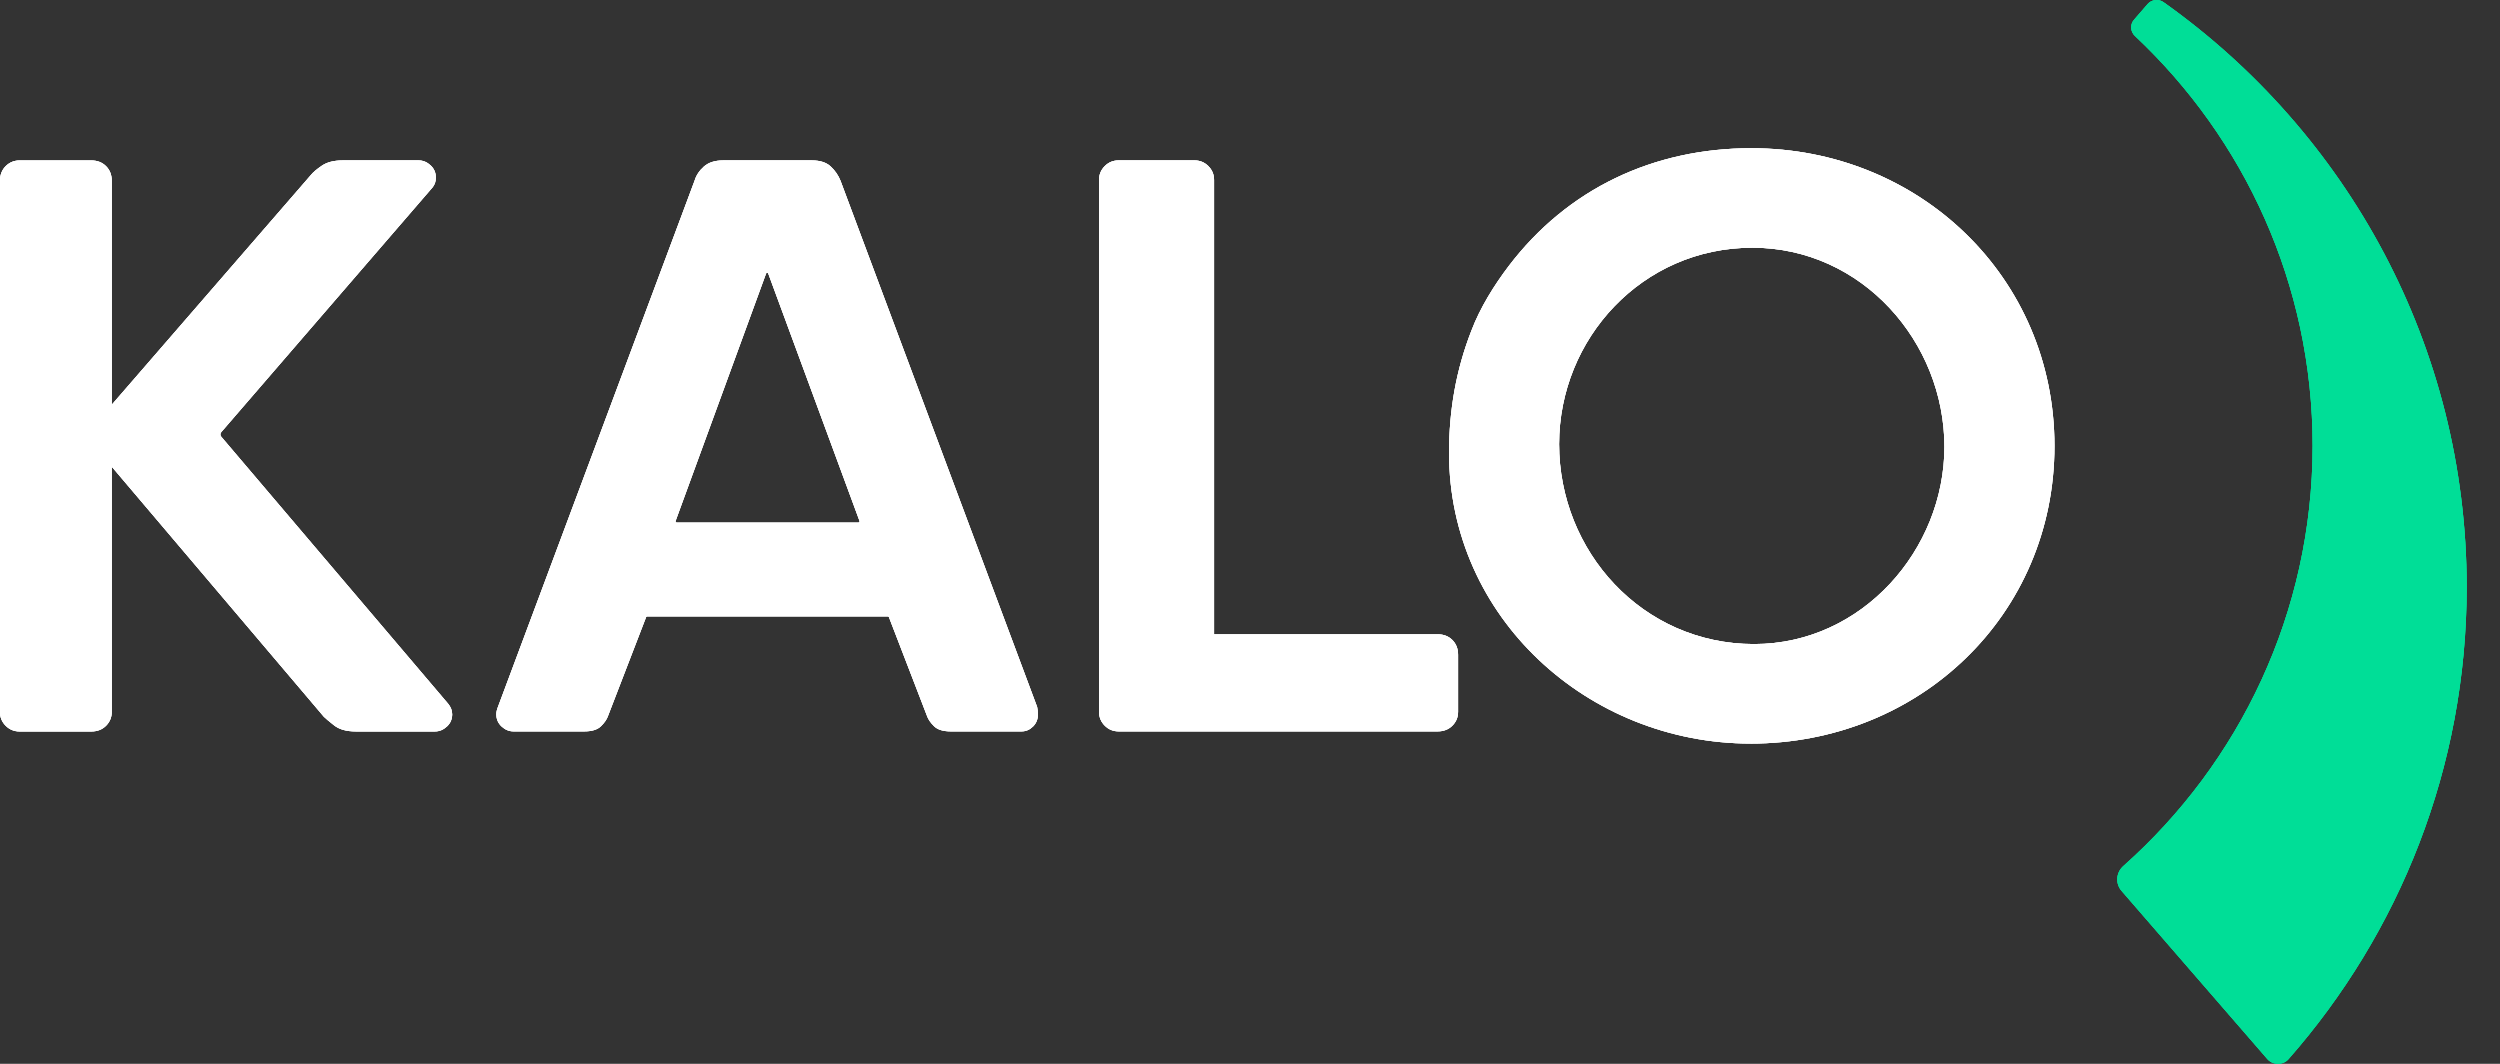<?xml version="1.0" encoding="UTF-8"?>
<svg id="SVGDoc" width="94" height="40" xmlns="http://www.w3.org/2000/svg" version="1.1" xmlns:xlink="http://www.w3.org/1999/xlink" xmlns:avocode="https://avocode.com/" viewBox="0 0 94 40"><rect x="0" y="0" width="94" height="40" fill="#333333" stroke="none"/><defs></defs><desc>Generated with Avocode.</desc><g><g><title>Pfad 105</title><path d="M65.884,9.314c-4.136,0 -7.261,3.419 -7.261,7.384c0,4.034 3.125,7.519 7.329,7.519c4.068,0 7.158,-3.554 7.158,-7.418c0,-3.93 -3.09,-7.486 -7.226,-7.486M65.822,27.958c-6.091,0 -11.338,-4.722 -11.338,-10.93c0,-1.603 0.262,-3.118 0.845,-4.605c0.321,-0.845 0.845,-1.691 1.399,-2.42c2.216,-2.914 5.451,-4.43 9.123,-4.43c6.296,0 11.397,4.838 11.397,11.193c0,6.383 -5.101,11.193 -11.427,11.193" fill="#ffffff" fill-opacity="1"></path></g><g><title>kalo-logo</title><g><title>Pfad 107</title></g><g><title>Gruppe 121</title><g><title>Pfad 101</title><path d="M16.847,26.458v0l-8.53,-10.039c-0.042,-0.049 -0.042,-0.121 0.001,-0.17l7.947,-9.205c0.082,-0.102 0.123,-0.224 0.123,-0.367c0,-0.184 -0.067,-0.338 -0.2,-0.461c-0.133,-0.122 -0.281,-0.184 -0.445,-0.184h-2.86c-0.327,0 -0.588,0.066 -0.782,0.199c-0.195,0.133 -0.333,0.251 -0.414,0.353l-7.485,8.634v0v-1.242v0v-7.176c0,-0.225 -0.072,-0.409 -0.215,-0.552c-0.144,-0.143 -0.327,-0.215 -0.553,-0.215h-2.698c-0.204,0 -0.378,0.072 -0.522,0.215c-0.143,0.144 -0.215,0.327 -0.215,0.552v19.966c0,0.205 0.072,0.379 0.215,0.522c0.144,0.143 0.318,0.215 0.522,0.215h2.698c0.226,0 0.409,-0.072 0.553,-0.215c0.142,-0.143 0.215,-0.317 0.215,-0.522v-7.943v0v-1.277v0l7.976,9.404c0.061,0.061 0.188,0.168 0.383,0.322c0.194,0.153 0.465,0.23 0.813,0.23h2.983c0.164,0 0.311,-0.062 0.445,-0.184c0.133,-0.123 0.2,-0.276 0.2,-0.46c0,-0.143 -0.052,-0.276 -0.154,-0.399" fill="#ffffff" fill-opacity="1"></path></g><g><title>Pfad 102</title><path d="M19.306,27.5c-0.164,0 -0.313,-0.062 -0.445,-0.184c-0.133,-0.122 -0.199,-0.276 -0.199,-0.459c0,-0.082 0.02,-0.174 0.061,-0.276l7.392,-19.782c0.061,-0.204 0.179,-0.383 0.353,-0.537c0.173,-0.153 0.414,-0.23 0.72,-0.23h3.343c0.307,0 0.541,0.077 0.705,0.23c0.164,0.153 0.286,0.333 0.368,0.537l7.392,19.782c0.02,0.102 0.03,0.195 0.03,0.276c0,0.184 -0.061,0.337 -0.184,0.459c-0.123,0.122 -0.266,0.184 -0.43,0.184h-2.668c-0.286,0 -0.496,-0.066 -0.628,-0.2c-0.133,-0.132 -0.22,-0.26 -0.261,-0.383l-1.431,-3.713c-0.007,-0.017 -0.023,-0.028 -0.041,-0.028h-9.049c-0.018,0 -0.035,0.012 -0.041,0.028l-1.431,3.713c-0.041,0.123 -0.128,0.251 -0.26,0.383c-0.133,0.133 -0.343,0.2 -0.628,0.2zM25.441,19.649v0h6.837c0.03,0 0.052,-0.03 0.041,-0.059l-3.433,-9.306c-0.014,-0.038 -0.068,-0.038 -0.082,0l-3.403,9.306c-0.01,0.028 0.011,0.059 0.041,0.059" fill="#ffffff" fill-opacity="1"></path></g><g><title>Pfad 103</title><path d="M42.06,27.5c-0.205,0 -0.379,-0.072 -0.521,-0.215c-0.143,-0.143 -0.215,-0.317 -0.215,-0.521v-19.997c0,-0.204 0.072,-0.378 0.215,-0.521c0.142,-0.143 0.316,-0.215 0.521,-0.215h2.852c0.205,0 0.379,0.072 0.522,0.215c0.143,0.143 0.215,0.317 0.215,0.521v17.083v0h8.408c0.224,0 0.409,0.072 0.552,0.215c0.142,0.143 0.215,0.327 0.215,0.552v2.147c0,0.204 -0.072,0.378 -0.215,0.521c-0.144,0.143 -0.328,0.215 -0.552,0.215z" fill="#ffffff" fill-opacity="1"></path></g><g><title>Pfad 104</title><path d="M80.748,0.156v0l-0.509,0.587c-0.155,0.179 -0.139,0.445 0.034,0.608c4.11,3.86 6.682,9.339 6.682,15.407c0,6.28 -2.754,11.929 -7.117,15.805c-0.274,0.244 -0.308,0.657 -0.068,0.933l5.478,6.319c0.209,0.242 0.59,0.247 0.801,0.007c4.168,-4.743 6.699,-10.956 6.699,-17.749c0,-9.072 -4.509,-17.108 -11.401,-21.992c-0.188,-0.133 -0.449,-0.099 -0.599,0.074" fill="#00de97" fill-opacity="1"></path></g><g><title>Pfad 105</title><path d="M65.884,9.314c-4.136,0 -7.261,3.419 -7.261,7.384c0,4.034 3.125,7.519 7.329,7.519c4.068,0 7.158,-3.554 7.158,-7.418c0,-3.93 -3.09,-7.486 -7.226,-7.486M65.822,27.958c-6.091,0 -11.338,-4.722 -11.338,-10.93c0,-1.603 0.262,-3.118 0.845,-4.605c0.321,-0.845 0.845,-1.691 1.399,-2.42c2.216,-2.914 5.451,-4.43 9.123,-4.43c6.296,0 11.397,4.838 11.397,11.193c0,6.383 -5.101,11.193 -11.427,11.193" fill="#ffffff" fill-opacity="1"></path></g><g><title>Rechteck 157</title></g></g></g><g><title>Gruppe 121</title><g><title>Pfad 101</title><path d="M16.847,26.458v0l-8.53,-10.039c-0.042,-0.049 -0.042,-0.121 0.001,-0.17l7.947,-9.205c0.082,-0.102 0.123,-0.224 0.123,-0.367c0,-0.184 -0.067,-0.338 -0.2,-0.461c-0.133,-0.122 -0.281,-0.184 -0.445,-0.184h-2.86c-0.327,0 -0.588,0.066 -0.782,0.199c-0.195,0.133 -0.333,0.251 -0.414,0.353l-7.485,8.634v0v-1.242v0v-7.176c0,-0.225 -0.072,-0.409 -0.215,-0.552c-0.144,-0.143 -0.327,-0.215 -0.553,-0.215h-2.698c-0.204,0 -0.378,0.072 -0.522,0.215c-0.143,0.144 -0.215,0.327 -0.215,0.552v19.966c0,0.205 0.072,0.379 0.215,0.522c0.144,0.143 0.318,0.215 0.522,0.215h2.698c0.226,0 0.409,-0.072 0.553,-0.215c0.142,-0.143 0.215,-0.317 0.215,-0.522v-7.943v0v-1.277v0l7.976,9.404c0.061,0.061 0.188,0.168 0.383,0.322c0.194,0.153 0.465,0.23 0.813,0.23h2.983c0.164,0 0.311,-0.062 0.445,-0.184c0.133,-0.123 0.2,-0.276 0.2,-0.46c0,-0.143 -0.052,-0.276 -0.154,-0.399" fill="#ffffff" fill-opacity="1"></path></g><g><title>Pfad 102</title><path d="M19.306,27.5c-0.164,0 -0.313,-0.062 -0.445,-0.184c-0.133,-0.122 -0.199,-0.276 -0.199,-0.459c0,-0.082 0.02,-0.174 0.061,-0.276l7.392,-19.782c0.061,-0.204 0.179,-0.383 0.353,-0.537c0.173,-0.153 0.414,-0.23 0.72,-0.23h3.343c0.307,0 0.541,0.077 0.705,0.23c0.164,0.153 0.286,0.333 0.368,0.537l7.392,19.782c0.02,0.102 0.03,0.195 0.03,0.276c0,0.184 -0.061,0.337 -0.184,0.459c-0.123,0.122 -0.266,0.184 -0.43,0.184h-2.668c-0.286,0 -0.496,-0.066 -0.628,-0.2c-0.133,-0.132 -0.22,-0.26 -0.261,-0.383l-1.431,-3.713c-0.007,-0.017 -0.023,-0.028 -0.041,-0.028h-9.049c-0.018,0 -0.035,0.012 -0.041,0.028l-1.431,3.713c-0.041,0.123 -0.128,0.251 -0.26,0.383c-0.133,0.133 -0.343,0.2 -0.628,0.2zM25.441,19.649v0h6.837c0.03,0 0.052,-0.03 0.041,-0.059l-3.433,-9.306c-0.014,-0.038 -0.068,-0.038 -0.082,0l-3.403,9.306c-0.01,0.028 0.011,0.059 0.041,0.059" fill="#ffffff" fill-opacity="1"></path></g><g><title>Pfad 103</title><path d="M42.06,27.5c-0.205,0 -0.379,-0.072 -0.521,-0.215c-0.143,-0.143 -0.215,-0.317 -0.215,-0.521v-19.997c0,-0.204 0.072,-0.378 0.215,-0.521c0.142,-0.143 0.316,-0.215 0.521,-0.215h2.852c0.205,0 0.379,0.072 0.522,0.215c0.143,0.143 0.215,0.317 0.215,0.521v17.083v0h8.408c0.224,0 0.409,0.072 0.552,0.215c0.142,0.143 0.215,0.327 0.215,0.552v2.147c0,0.204 -0.072,0.378 -0.215,0.521c-0.144,0.143 -0.328,0.215 -0.552,0.215z" fill="#ffffff" fill-opacity="1"></path></g><g><title>Pfad 104</title><path d="M80.748,0.156v0l-0.509,0.587c-0.155,0.179 -0.139,0.445 0.034,0.608c4.11,3.86 6.682,9.339 6.682,15.407c0,6.28 -2.754,11.929 -7.117,15.805c-0.274,0.244 -0.308,0.657 -0.068,0.933l5.478,6.319c0.209,0.242 0.59,0.247 0.801,0.007c4.168,-4.743 6.699,-10.956 6.699,-17.749c0,-9.072 -4.509,-17.108 -11.401,-21.992c-0.188,-0.133 -0.449,-0.099 -0.599,0.074" fill="#00de97" fill-opacity="1"></path></g><g><title>Pfad 105</title><path d="M65.884,9.314c-4.136,0 -7.261,3.419 -7.261,7.384c0,4.034 3.125,7.519 7.329,7.519c4.068,0 7.158,-3.554 7.158,-7.418c0,-3.93 -3.09,-7.486 -7.226,-7.486M65.822,27.958c-6.091,0 -11.338,-4.722 -11.338,-10.93c0,-1.603 0.262,-3.118 0.845,-4.605c0.321,-0.845 0.845,-1.691 1.399,-2.42c2.216,-2.914 5.451,-4.43 9.123,-4.43c6.296,0 11.397,4.838 11.397,11.193c0,6.383 -5.101,11.193 -11.427,11.193" fill="#ffffff" fill-opacity="1"></path></g><g><title>Rechteck 157</title></g></g><g><title>Pfad 107</title></g><g><title>Pfad 102</title><path d="M19.306,27.5c-0.164,0 -0.313,-0.062 -0.445,-0.184c-0.133,-0.122 -0.199,-0.276 -0.199,-0.459c0,-0.082 0.02,-0.174 0.061,-0.276l7.392,-19.782c0.061,-0.204 0.179,-0.383 0.353,-0.537c0.173,-0.153 0.414,-0.23 0.72,-0.23h3.343c0.307,0 0.541,0.077 0.705,0.23c0.164,0.153 0.286,0.333 0.368,0.537l7.392,19.782c0.02,0.102 0.03,0.195 0.03,0.276c0,0.184 -0.061,0.337 -0.184,0.459c-0.123,0.122 -0.266,0.184 -0.43,0.184h-2.668c-0.286,0 -0.496,-0.066 -0.628,-0.2c-0.133,-0.132 -0.22,-0.26 -0.261,-0.383l-1.431,-3.713c-0.007,-0.017 -0.023,-0.028 -0.041,-0.028h-9.049c-0.018,0 -0.035,0.012 -0.041,0.028l-1.431,3.713c-0.041,0.123 -0.128,0.251 -0.26,0.383c-0.133,0.133 -0.343,0.2 -0.628,0.2zM25.441,19.649v0h6.837c0.03,0 0.052,-0.03 0.041,-0.059l-3.433,-9.306c-0.014,-0.038 -0.068,-0.038 -0.082,0l-3.403,9.306c-0.01,0.028 0.011,0.059 0.041,0.059" fill="#ffffff" fill-opacity="1"></path></g><g><title>Rechteck 157</title></g><g><title>Pfad 104</title><path d="M80.748,0.156v0l-0.509,0.587c-0.155,0.179 -0.139,0.445 0.034,0.608c4.11,3.86 6.682,9.339 6.682,15.407c0,6.28 -2.754,11.929 -7.117,15.805c-0.274,0.244 -0.308,0.657 -0.068,0.933l5.478,6.319c0.209,0.242 0.59,0.247 0.801,0.007c4.168,-4.743 6.699,-10.956 6.699,-17.749c0,-9.072 -4.509,-17.108 -11.401,-21.992c-0.188,-0.133 -0.449,-0.099 -0.599,0.074" fill="#00de97" fill-opacity="1"></path></g><g><title>Pfad 103</title><path d="M42.06,27.5c-0.205,0 -0.379,-0.072 -0.521,-0.215c-0.143,-0.143 -0.215,-0.317 -0.215,-0.521v-19.997c0,-0.204 0.072,-0.378 0.215,-0.521c0.142,-0.143 0.316,-0.215 0.521,-0.215h2.852c0.205,0 0.379,0.072 0.522,0.215c0.143,0.143 0.215,0.317 0.215,0.521v17.083v0h8.408c0.224,0 0.409,0.072 0.552,0.215c0.142,0.143 0.215,0.327 0.215,0.552v2.147c0,0.204 -0.072,0.378 -0.215,0.521c-0.144,0.143 -0.328,0.215 -0.552,0.215z" fill="#ffffff" fill-opacity="1"></path></g><g><title>Pfad 101</title><path d="M16.847,26.458v0l-8.53,-10.039c-0.042,-0.049 -0.042,-0.121 0.001,-0.17l7.947,-9.205c0.082,-0.102 0.123,-0.224 0.123,-0.367c0,-0.184 -0.067,-0.338 -0.2,-0.461c-0.133,-0.122 -0.281,-0.184 -0.445,-0.184h-2.86c-0.327,0 -0.588,0.066 -0.782,0.199c-0.195,0.133 -0.333,0.251 -0.414,0.353l-7.485,8.634v0v-1.242v0v-7.176c0,-0.225 -0.072,-0.409 -0.215,-0.552c-0.144,-0.143 -0.327,-0.215 -0.553,-0.215h-2.698c-0.204,0 -0.378,0.072 -0.522,0.215c-0.143,0.144 -0.215,0.327 -0.215,0.552v19.966c0,0.205 0.072,0.379 0.215,0.522c0.144,0.143 0.318,0.215 0.522,0.215h2.698c0.226,0 0.409,-0.072 0.553,-0.215c0.142,-0.143 0.215,-0.317 0.215,-0.522v-7.943v0v-1.277v0l7.976,9.404c0.061,0.061 0.188,0.168 0.383,0.322c0.194,0.153 0.465,0.23 0.813,0.23h2.983c0.164,0 0.311,-0.062 0.445,-0.184c0.133,-0.123 0.2,-0.276 0.2,-0.46c0,-0.143 -0.052,-0.276 -0.154,-0.399" fill="#ffffff" fill-opacity="1"></path></g></g></svg>